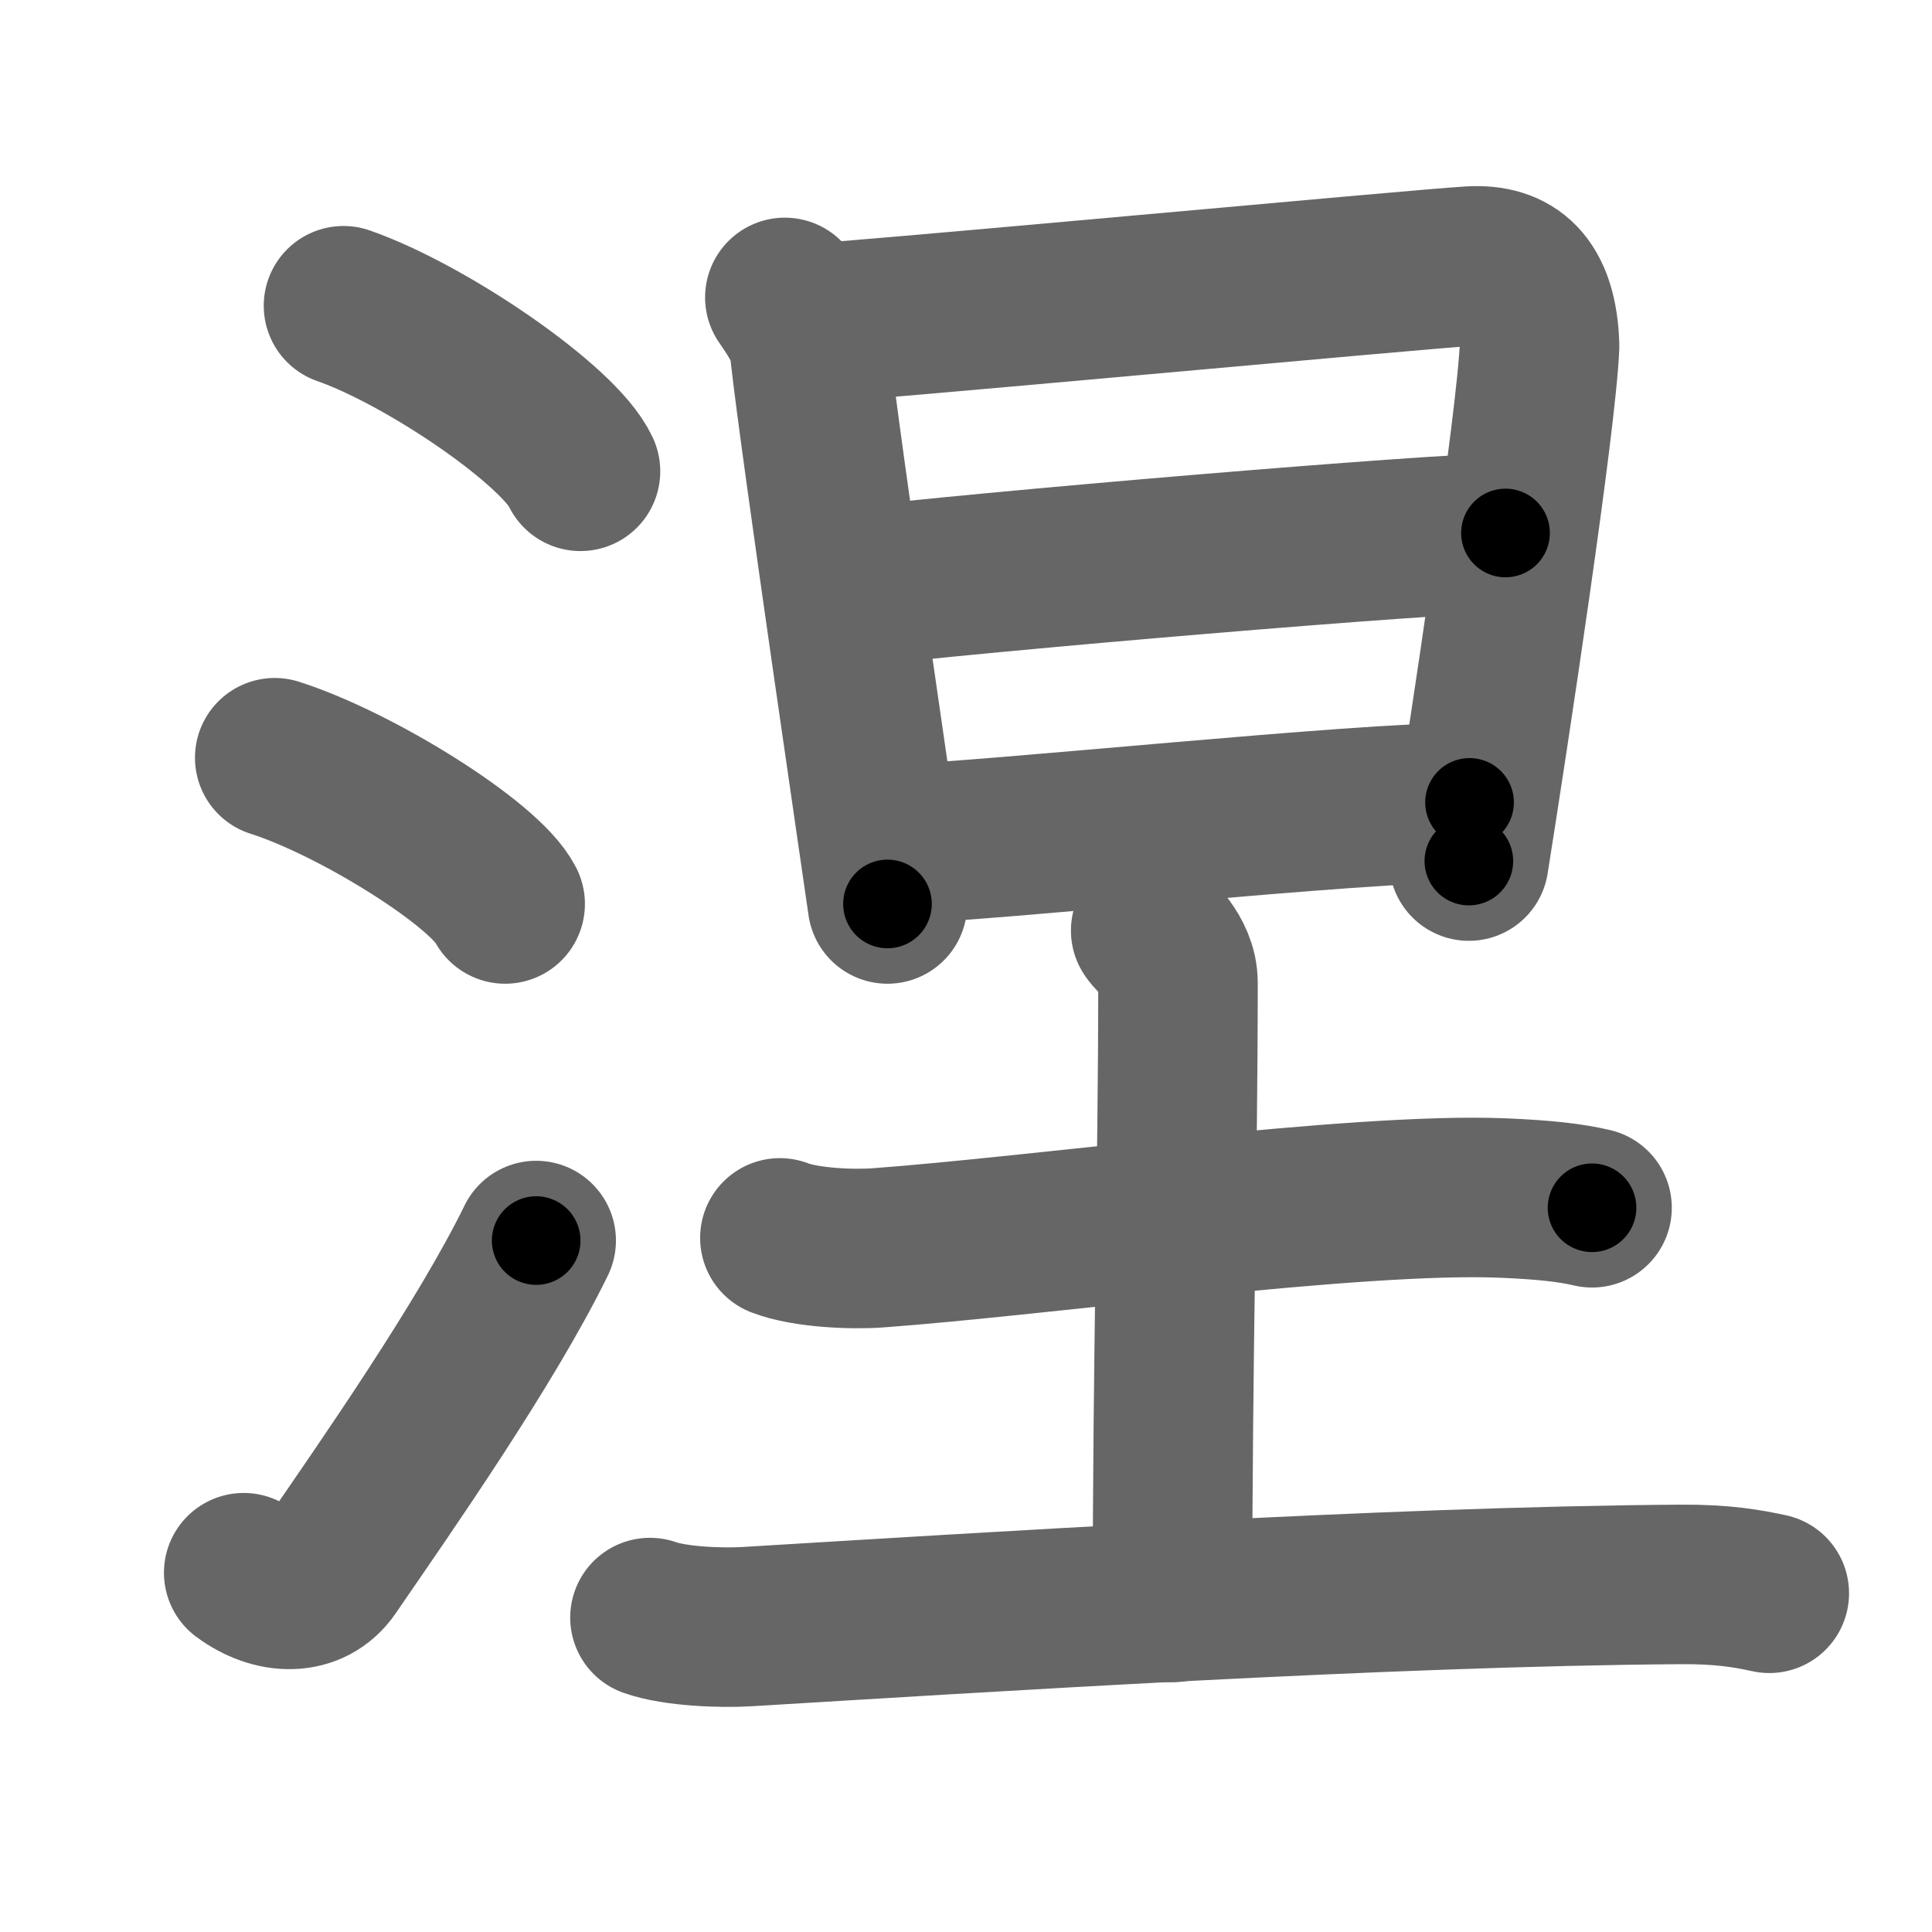 <svg xmlns="http://www.w3.org/2000/svg" width="109" height="109" viewBox="0 0 109 109" id="6d85"><g fill="none" stroke="#666" stroke-width="9" stroke-linecap="round" stroke-linejoin="round"><g><g><path d="M19.38,17.25c4.72,1.65,12.19,6.78,13.37,9.34" /><path d="M15.5,42.75c4.59,1.46,11.85,5.99,13,8.25" /><path d="M13.75,88.73c1.71,1.27,3.78,1.32,4.86-0.25c3.14-4.57,8.79-12.66,11.64-18.49" /></g><g><g><path d="M44.28,16.78c0.53,0.77,1.41,2.03,1.41,3.06c0.56,5.17,4.24,30.13,4.38,31.16" /><path d="M45.39,18.27c3-0.13,34.85-3.11,37.59-3.26c2.28-0.13,3.77,0.99,3.88,4.5c-0.16,4.19-2.88,22.1-3.99,29.07" /><path d="M47.7,33.17c7.55-0.92,33.39-3.1,37.24-3.1" /><path d="M49.82,47.68c6.68-0.26,26.57-2.41,33.09-2.41" /></g><g><path d="M44,69.84c1.44,0.56,4.09,0.67,5.54,0.56c8.97-0.65,26.97-3.15,35.23-2.81c2.41,0.1,3.85,0.27,5.05,0.55" /><path d="M64.92,52.5c0.11,0.25,1.54,1.33,1.54,2.95c0,10.45-0.31,21.14-0.31,34.96" /><path d="M36.67,91.26c1.43,0.51,4.07,0.6,5.5,0.51C55,91,78.25,89.5,94.8,89.39c2.39-0.02,3.83,0.24,5.02,0.5" /></g></g></g></g><g fill="none" stroke="#000" stroke-width="5" stroke-linecap="round" stroke-linejoin="round"><g><g><path d="M19.38,17.25c4.72,1.65,12.19,6.78,13.37,9.34" stroke-dasharray="16.53" stroke-dashoffset="16.53"><animate id="0" attributeName="stroke-dashoffset" values="16.53;0" dur="0.17s" fill="freeze" begin="0s;6d85.click" /></path><path d="M15.5,42.75c4.59,1.46,11.85,5.99,13,8.25" stroke-dasharray="15.59" stroke-dashoffset="15.59"><animate attributeName="stroke-dashoffset" values="15.59" fill="freeze" begin="6d85.click" /><animate id="1" attributeName="stroke-dashoffset" values="15.59;0" dur="0.16s" fill="freeze" begin="0.end" /></path><path d="M13.75,88.73c1.71,1.27,3.78,1.32,4.86-0.25c3.14-4.57,8.79-12.66,11.64-18.49" stroke-dasharray="27.34" stroke-dashoffset="27.34"><animate attributeName="stroke-dashoffset" values="27.34" fill="freeze" begin="6d85.click" /><animate id="2" attributeName="stroke-dashoffset" values="27.34;0" dur="0.27s" fill="freeze" begin="1.end" /></path></g><g><g><path d="M44.28,16.78c0.53,0.77,1.41,2.03,1.41,3.06c0.56,5.17,4.24,30.13,4.38,31.16" stroke-dasharray="34.88" stroke-dashoffset="34.88"><animate attributeName="stroke-dashoffset" values="34.88" fill="freeze" begin="6d85.click" /><animate id="3" attributeName="stroke-dashoffset" values="34.88;0" dur="0.35s" fill="freeze" begin="2.end" /></path><path d="M45.39,18.27c3-0.13,34.85-3.11,37.59-3.26c2.28-0.13,3.77,0.99,3.88,4.5c-0.16,4.19-2.88,22.1-3.99,29.07" stroke-dasharray="73.94" stroke-dashoffset="73.94"><animate attributeName="stroke-dashoffset" values="73.94" fill="freeze" begin="6d85.click" /><animate id="4" attributeName="stroke-dashoffset" values="73.94;0" dur="0.56s" fill="freeze" begin="3.end" /></path><path d="M47.7,33.17c7.55-0.92,33.39-3.1,37.24-3.1" stroke-dasharray="37.37" stroke-dashoffset="37.37"><animate attributeName="stroke-dashoffset" values="37.37" fill="freeze" begin="6d85.click" /><animate id="5" attributeName="stroke-dashoffset" values="37.37;0" dur="0.37s" fill="freeze" begin="4.end" /></path><path d="M49.82,47.68c6.68-0.26,26.57-2.41,33.09-2.41" stroke-dasharray="33.18" stroke-dashoffset="33.18"><animate attributeName="stroke-dashoffset" values="33.18" fill="freeze" begin="6d85.click" /><animate id="6" attributeName="stroke-dashoffset" values="33.18;0" dur="0.33s" fill="freeze" begin="5.end" /></path></g><g><path d="M44,69.84c1.44,0.56,4.09,0.67,5.54,0.56c8.97-0.65,26.97-3.15,35.23-2.81c2.41,0.1,3.85,0.27,5.05,0.55" stroke-dasharray="46.05" stroke-dashoffset="46.05"><animate attributeName="stroke-dashoffset" values="46.05" fill="freeze" begin="6d85.click" /><animate id="7" attributeName="stroke-dashoffset" values="46.05;0" dur="0.46s" fill="freeze" begin="6.end" /></path><path d="M64.92,52.5c0.11,0.25,1.54,1.33,1.54,2.95c0,10.45-0.31,21.14-0.31,34.96" stroke-dasharray="38.38" stroke-dashoffset="38.38"><animate attributeName="stroke-dashoffset" values="38.38" fill="freeze" begin="6d85.click" /><animate id="8" attributeName="stroke-dashoffset" values="38.38;0" dur="0.38s" fill="freeze" begin="7.end" /></path><path d="M36.67,91.26c1.43,0.51,4.07,0.6,5.5,0.51C55,91,78.25,89.5,94.8,89.39c2.39-0.02,3.83,0.24,5.02,0.5" stroke-dasharray="63.3" stroke-dashoffset="63.3"><animate attributeName="stroke-dashoffset" values="63.3" fill="freeze" begin="6d85.click" /><animate id="9" attributeName="stroke-dashoffset" values="63.3;0" dur="0.48s" fill="freeze" begin="8.end" /></path></g></g></g></g></svg>